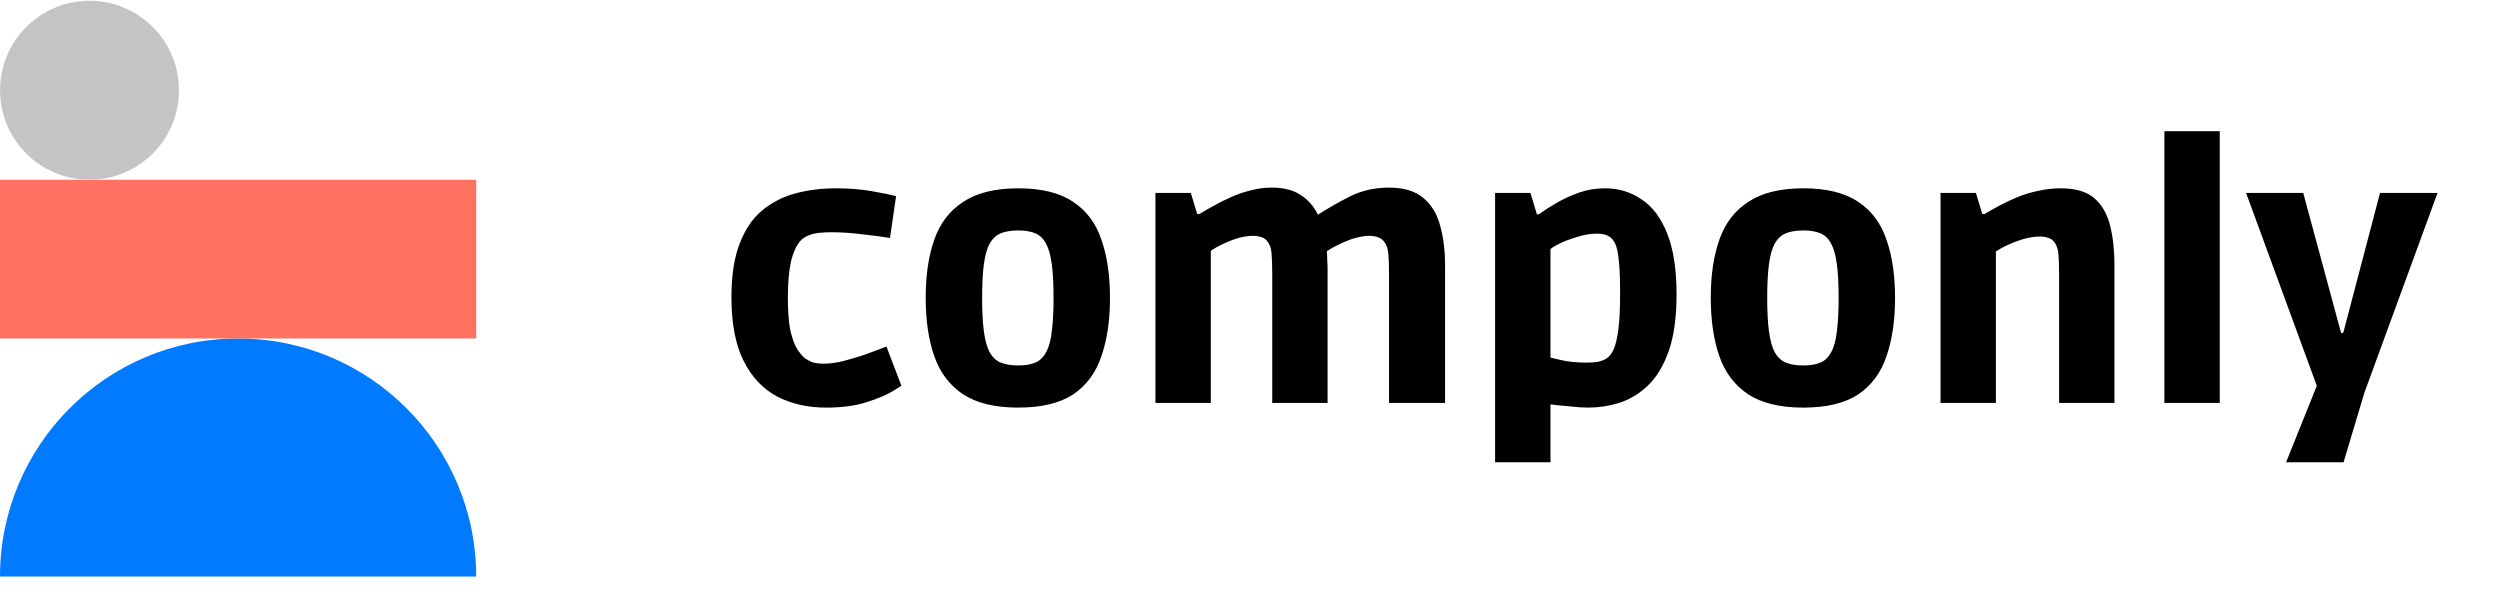 <svg width="126" height="30" viewBox="0 0 126 30" fill="none" xmlns="http://www.w3.org/2000/svg">
<path d="M12 17.059C18.627 17.059 24 22.431 24 29.059V29.059L1.43099e-07 29.059V29.059C6.40674e-08 22.431 5.373 17.059 12 17.059V17.059Z" fill="#007BFF"/>
<rect y="17.059" width="8" height="24" transform="rotate(-90 0 17.059)" fill="#FF7262"/>
<circle cx="4.509" cy="4.509" r="4.509" transform="matrix(-1 0 0 1 9.02 0.039)" fill="#C4C4C4"/>
<path d="M41.652 20.543C40.716 20.543 39.888 20.357 39.168 19.985C38.448 19.601 37.884 19.001 37.476 18.185C37.068 17.369 36.864 16.301 36.864 14.981C36.864 13.889 37.002 12.989 37.278 12.281C37.554 11.561 37.932 11.003 38.412 10.607C38.904 10.199 39.468 9.911 40.104 9.743C40.74 9.575 41.412 9.491 42.12 9.491C42.792 9.491 43.398 9.539 43.938 9.635C44.49 9.731 44.898 9.815 45.162 9.887L44.856 11.993C44.508 11.933 44.052 11.873 43.488 11.813C42.936 11.741 42.414 11.705 41.922 11.705C41.418 11.705 41.058 11.747 40.842 11.831C40.638 11.903 40.482 11.993 40.374 12.101C40.158 12.329 39.99 12.683 39.87 13.163C39.762 13.643 39.708 14.249 39.708 14.981C39.708 15.677 39.75 16.235 39.834 16.655C39.93 17.063 40.044 17.375 40.176 17.591C40.32 17.807 40.452 17.963 40.572 18.059C40.644 18.107 40.752 18.167 40.896 18.239C41.052 18.299 41.262 18.329 41.526 18.329C41.814 18.329 42.132 18.287 42.48 18.203C42.84 18.107 43.188 18.005 43.524 17.897C43.86 17.777 44.136 17.675 44.352 17.591C44.568 17.507 44.676 17.465 44.676 17.465L45.432 19.445C45.432 19.445 45.276 19.541 44.964 19.733C44.664 19.913 44.232 20.093 43.668 20.273C43.104 20.453 42.432 20.543 41.652 20.543ZM51.317 20.543C50.153 20.543 49.229 20.321 48.545 19.877C47.861 19.421 47.375 18.779 47.087 17.951C46.799 17.123 46.655 16.139 46.655 14.999C46.655 13.871 46.799 12.899 47.087 12.083C47.375 11.255 47.861 10.619 48.545 10.175C49.229 9.719 50.153 9.491 51.317 9.491C52.493 9.491 53.417 9.719 54.089 10.175C54.761 10.619 55.235 11.255 55.511 12.083C55.799 12.899 55.943 13.877 55.943 15.017C55.943 16.145 55.799 17.123 55.511 17.951C55.235 18.779 54.761 19.421 54.089 19.877C53.417 20.321 52.493 20.543 51.317 20.543ZM51.317 18.419C51.665 18.419 51.953 18.371 52.181 18.275C52.409 18.179 52.589 18.005 52.721 17.753C52.865 17.501 52.961 17.153 53.009 16.709C53.069 16.265 53.099 15.701 53.099 15.017C53.099 14.321 53.069 13.751 53.009 13.307C52.949 12.863 52.853 12.521 52.721 12.281C52.589 12.029 52.409 11.855 52.181 11.759C51.953 11.663 51.665 11.615 51.317 11.615C50.969 11.615 50.675 11.663 50.435 11.759C50.207 11.855 50.021 12.029 49.877 12.281C49.745 12.521 49.649 12.863 49.589 13.307C49.529 13.751 49.499 14.321 49.499 15.017C49.499 15.701 49.529 16.265 49.589 16.709C49.649 17.153 49.745 17.501 49.877 17.753C50.021 18.005 50.207 18.179 50.435 18.275C50.675 18.371 50.969 18.419 51.317 18.419ZM58.234 20.309V9.725H60.017L60.34 10.787H60.449C60.664 10.655 60.904 10.517 61.169 10.373C61.444 10.217 61.733 10.073 62.032 9.941C62.344 9.797 62.675 9.683 63.023 9.599C63.37 9.503 63.73 9.455 64.103 9.455C64.703 9.455 65.189 9.581 65.561 9.833C65.933 10.073 66.221 10.403 66.424 10.823C66.904 10.511 67.439 10.205 68.026 9.905C68.626 9.605 69.287 9.455 70.007 9.455C70.751 9.455 71.326 9.629 71.734 9.977C72.142 10.313 72.424 10.775 72.581 11.363C72.749 11.951 72.832 12.623 72.832 13.379V20.309H70.007V13.865C70.007 13.373 69.995 13.007 69.971 12.767C69.947 12.515 69.874 12.317 69.754 12.173C69.683 12.077 69.581 12.005 69.448 11.957C69.317 11.909 69.166 11.885 68.999 11.885C68.843 11.885 68.668 11.909 68.477 11.957C68.284 11.993 68.093 12.053 67.9 12.137C67.709 12.209 67.522 12.293 67.343 12.389C67.174 12.473 67.019 12.563 66.874 12.659C66.886 12.803 66.892 12.953 66.892 13.109C66.904 13.253 66.91 13.403 66.91 13.559V20.309H64.121V13.865C64.121 13.373 64.109 13.001 64.085 12.749C64.061 12.497 63.989 12.299 63.868 12.155C63.785 12.047 63.676 11.975 63.544 11.939C63.413 11.903 63.281 11.885 63.148 11.885C62.932 11.885 62.693 11.921 62.428 11.993C62.176 12.065 61.925 12.161 61.672 12.281C61.432 12.389 61.217 12.509 61.025 12.641V20.309H58.234ZM75.353 23.297V9.725H77.135L77.46 10.805H77.549C77.814 10.613 78.114 10.421 78.45 10.229C78.797 10.025 79.175 9.851 79.584 9.707C79.992 9.563 80.43 9.491 80.897 9.491C81.582 9.491 82.194 9.677 82.734 10.049C83.285 10.409 83.718 10.985 84.029 11.777C84.341 12.557 84.498 13.577 84.498 14.837C84.498 16.001 84.365 16.955 84.102 17.699C83.838 18.443 83.484 19.025 83.04 19.445C82.608 19.853 82.127 20.141 81.6 20.309C81.084 20.465 80.567 20.543 80.052 20.543C79.787 20.543 79.505 20.525 79.206 20.489C78.906 20.465 78.653 20.441 78.45 20.417C78.246 20.393 78.144 20.381 78.144 20.381V23.297H75.353ZM79.944 18.275C80.219 18.275 80.436 18.257 80.591 18.221C80.748 18.185 80.885 18.125 81.005 18.041C81.126 17.957 81.234 17.813 81.329 17.609C81.425 17.393 81.504 17.063 81.564 16.619C81.624 16.175 81.653 15.557 81.653 14.765C81.653 14.237 81.641 13.799 81.618 13.451C81.594 13.103 81.558 12.821 81.51 12.605C81.462 12.389 81.395 12.227 81.311 12.119C81.24 12.011 81.138 11.927 81.005 11.867C80.885 11.807 80.706 11.777 80.466 11.777C80.141 11.777 79.799 11.837 79.439 11.957C79.079 12.065 78.773 12.185 78.522 12.317C78.269 12.449 78.144 12.533 78.144 12.569V18.023C78.144 18.023 78.323 18.065 78.683 18.149C79.055 18.233 79.475 18.275 79.944 18.275ZM90.885 20.543C89.721 20.543 88.797 20.321 88.113 19.877C87.429 19.421 86.943 18.779 86.655 17.951C86.367 17.123 86.223 16.139 86.223 14.999C86.223 13.871 86.367 12.899 86.655 12.083C86.943 11.255 87.429 10.619 88.113 10.175C88.797 9.719 89.721 9.491 90.885 9.491C92.061 9.491 92.985 9.719 93.657 10.175C94.329 10.619 94.803 11.255 95.079 12.083C95.367 12.899 95.511 13.877 95.511 15.017C95.511 16.145 95.367 17.123 95.079 17.951C94.803 18.779 94.329 19.421 93.657 19.877C92.985 20.321 92.061 20.543 90.885 20.543ZM90.885 18.419C91.233 18.419 91.521 18.371 91.749 18.275C91.977 18.179 92.157 18.005 92.289 17.753C92.433 17.501 92.529 17.153 92.577 16.709C92.637 16.265 92.667 15.701 92.667 15.017C92.667 14.321 92.637 13.751 92.577 13.307C92.517 12.863 92.421 12.521 92.289 12.281C92.157 12.029 91.977 11.855 91.749 11.759C91.521 11.663 91.233 11.615 90.885 11.615C90.537 11.615 90.243 11.663 90.003 11.759C89.775 11.855 89.589 12.029 89.445 12.281C89.313 12.521 89.217 12.863 89.157 13.307C89.097 13.751 89.067 14.321 89.067 15.017C89.067 15.701 89.097 16.265 89.157 16.709C89.217 17.153 89.313 17.501 89.445 17.753C89.589 18.005 89.775 18.179 90.003 18.275C90.243 18.371 90.537 18.419 90.885 18.419ZM97.803 20.309V9.725H99.585L99.909 10.787H100.017C100.257 10.643 100.515 10.499 100.791 10.355C101.079 10.199 101.385 10.055 101.709 9.923C102.033 9.791 102.375 9.689 102.735 9.617C103.095 9.533 103.473 9.491 103.869 9.491C104.613 9.491 105.177 9.659 105.561 9.995C105.945 10.331 106.209 10.793 106.353 11.381C106.497 11.969 106.569 12.635 106.569 13.379V20.309H103.779V13.901C103.779 13.409 103.767 13.037 103.743 12.785C103.719 12.533 103.647 12.335 103.527 12.191C103.455 12.095 103.359 12.029 103.239 11.993C103.119 11.945 102.975 11.921 102.807 11.921C102.579 11.921 102.327 11.957 102.051 12.029C101.787 12.101 101.523 12.197 101.259 12.317C101.007 12.425 100.785 12.545 100.593 12.677V20.309H97.803ZM109.086 20.309V6.611H111.876V20.309H109.086ZM115.219 23.297L116.767 19.445L113.203 9.725H116.083L117.991 16.781H118.099L119.953 9.725H122.851L119.161 19.805L118.117 23.297H115.219Z" fill="black"/>
</svg>

